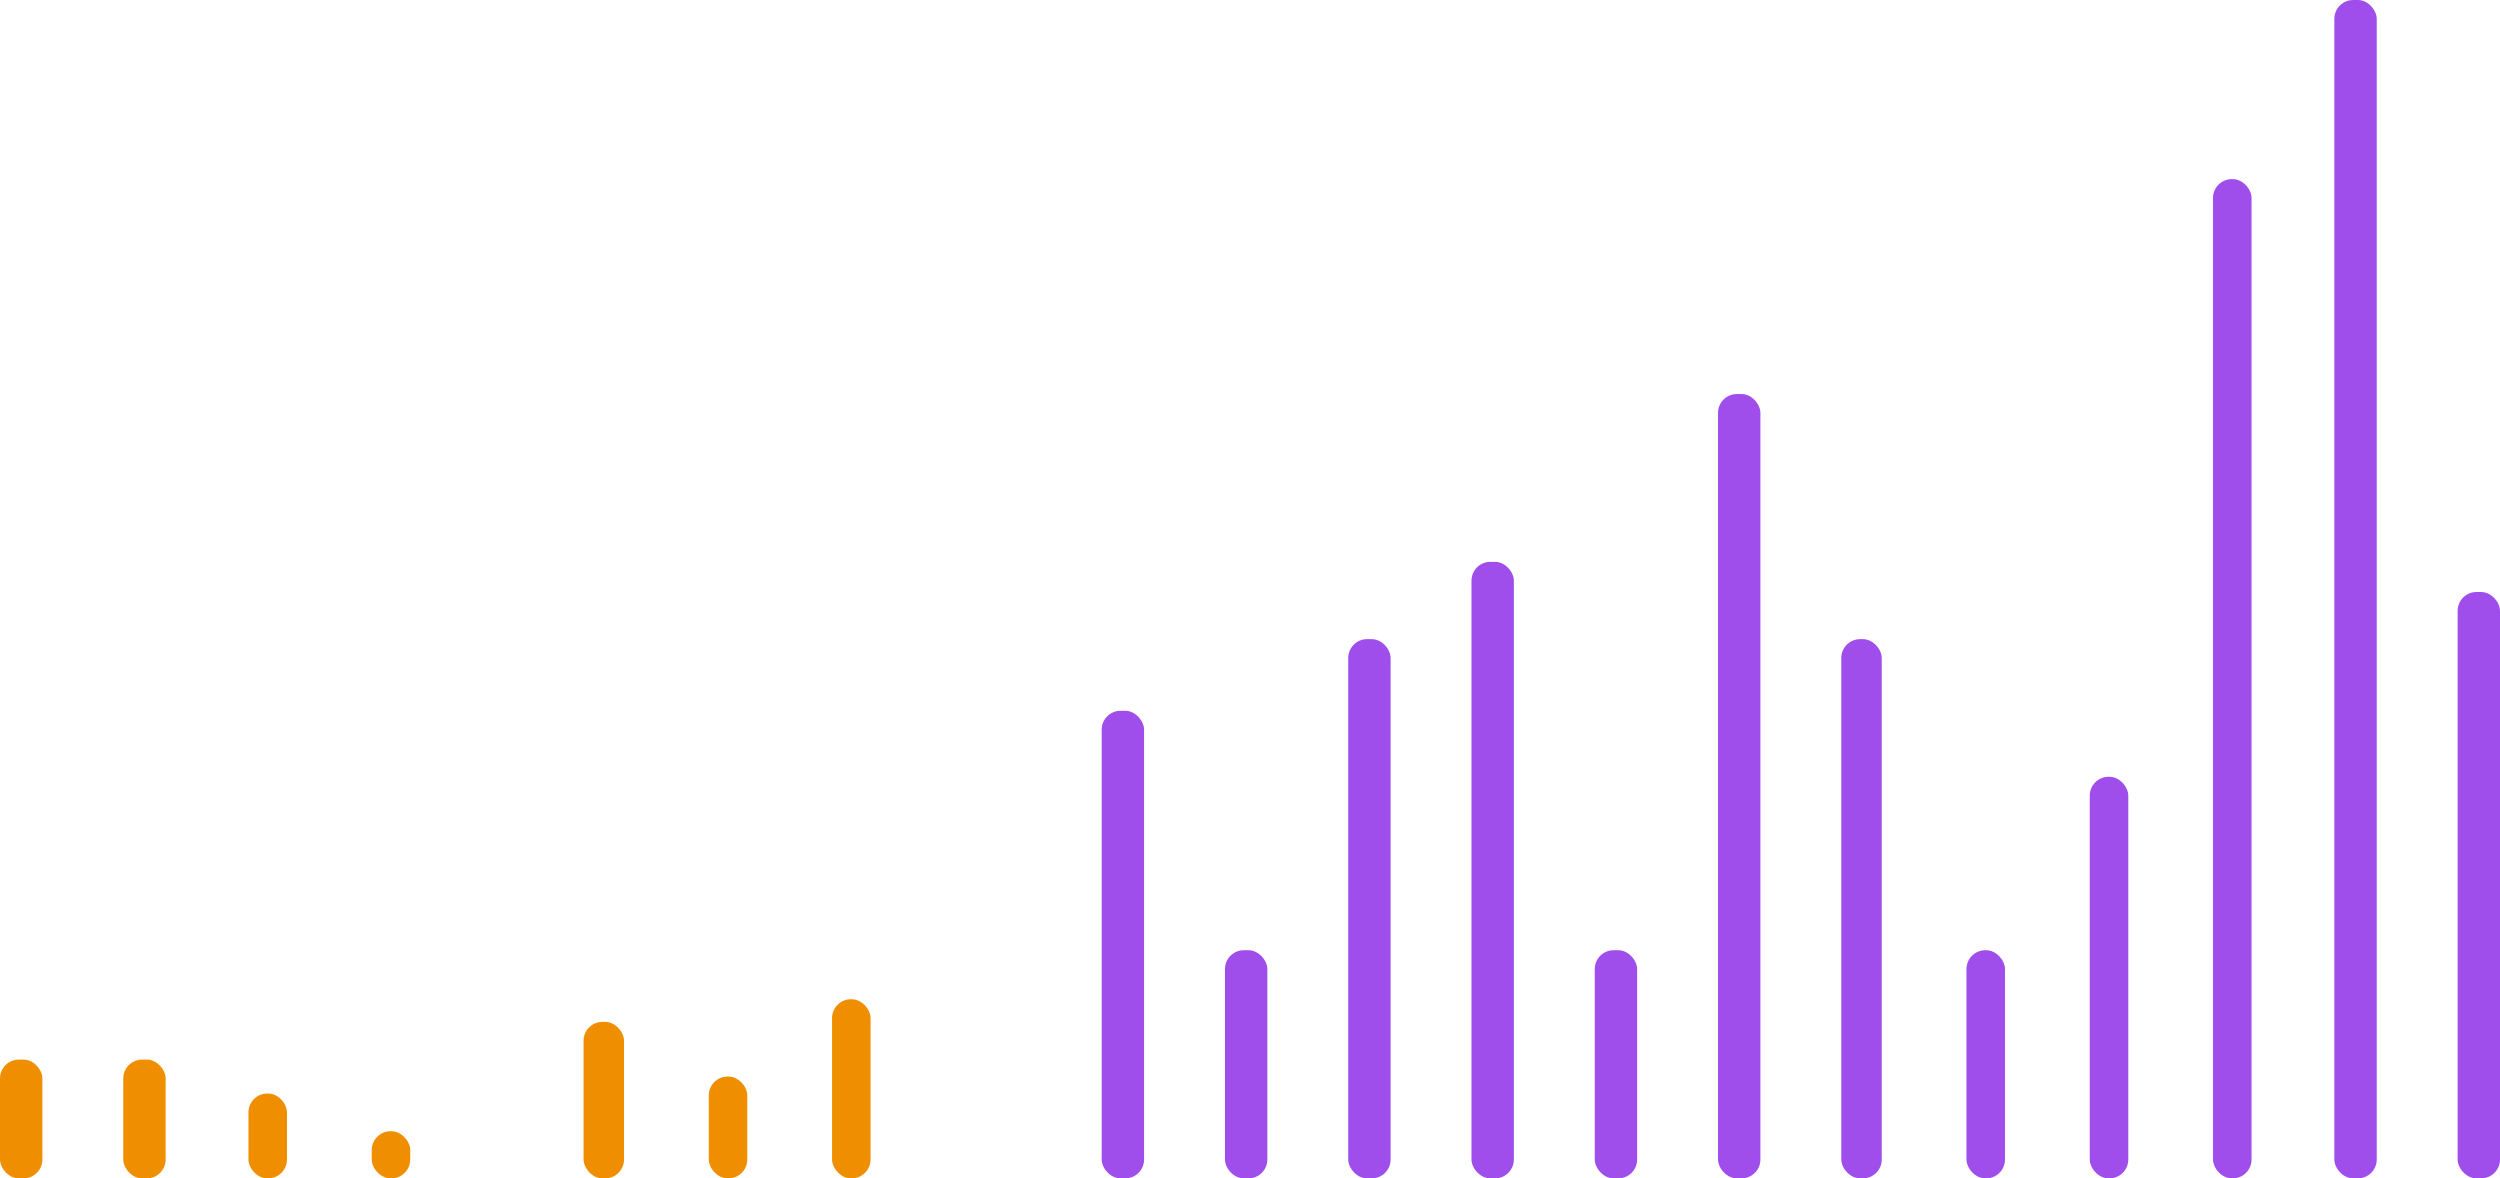 <svg width="1326" height="625" viewBox="0 0 1326 625" fill="none" xmlns="http://www.w3.org/2000/svg">
<rect y="562" width="22.475" height="63" rx="10" fill="#EF8F00"/>
<rect x="309.535" y="542" width="21.453" height="83" rx="10" fill="#EF8F00"/>
<rect x="584.34" y="377" width="22.475" height="248" rx="10" fill="#9F4DEB"/>
<rect x="780.48" y="298" width="22.475" height="327" rx="10" fill="#9F4DEB"/>
<rect x="976.621" y="339" width="21.453" height="286" rx="10" fill="#9F4DEB"/>
<rect x="65.381" y="562" width="22.475" height="63" rx="10" fill="#EF8F00"/>
<rect x="375.938" y="571" width="20.431" height="54" rx="10" fill="#EF8F00"/>
<rect x="649.719" y="504" width="22.475" height="121" rx="10" fill="#9F4DEB"/>
<rect x="845.859" y="504" width="22.475" height="121" rx="10" fill="#9F4DEB"/>
<rect x="1043.02" y="504" width="20.431" height="121" rx="10" fill="#9F4DEB"/>
<rect x="131.783" y="580" width="20.431" height="45" rx="10" fill="#EF8F00"/>
<rect x="441.32" y="530" width="20.431" height="95" rx="10" fill="#EF8F00"/>
<rect x="715.102" y="339" width="22.475" height="286" rx="10" fill="#9F4DEB"/>
<rect x="911.242" y="209" width="22.475" height="416" rx="10" fill="#9F4DEB"/>
<rect x="1108.41" y="412" width="20.431" height="213" rx="10" fill="#9F4DEB"/>
<rect x="1173.79" y="95" width="20.431" height="530" rx="10" fill="#9F4DEB"/>
<rect x="1238.14" width="22.475" height="625" rx="10" fill="#9F4DEB"/>
<rect x="1303.52" y="314" width="22.475" height="311" rx="10" fill="#9F4DEB"/>
<rect x="197.164" y="600" width="20.431" height="25" rx="10" fill="#EF8F00"/>
</svg>
